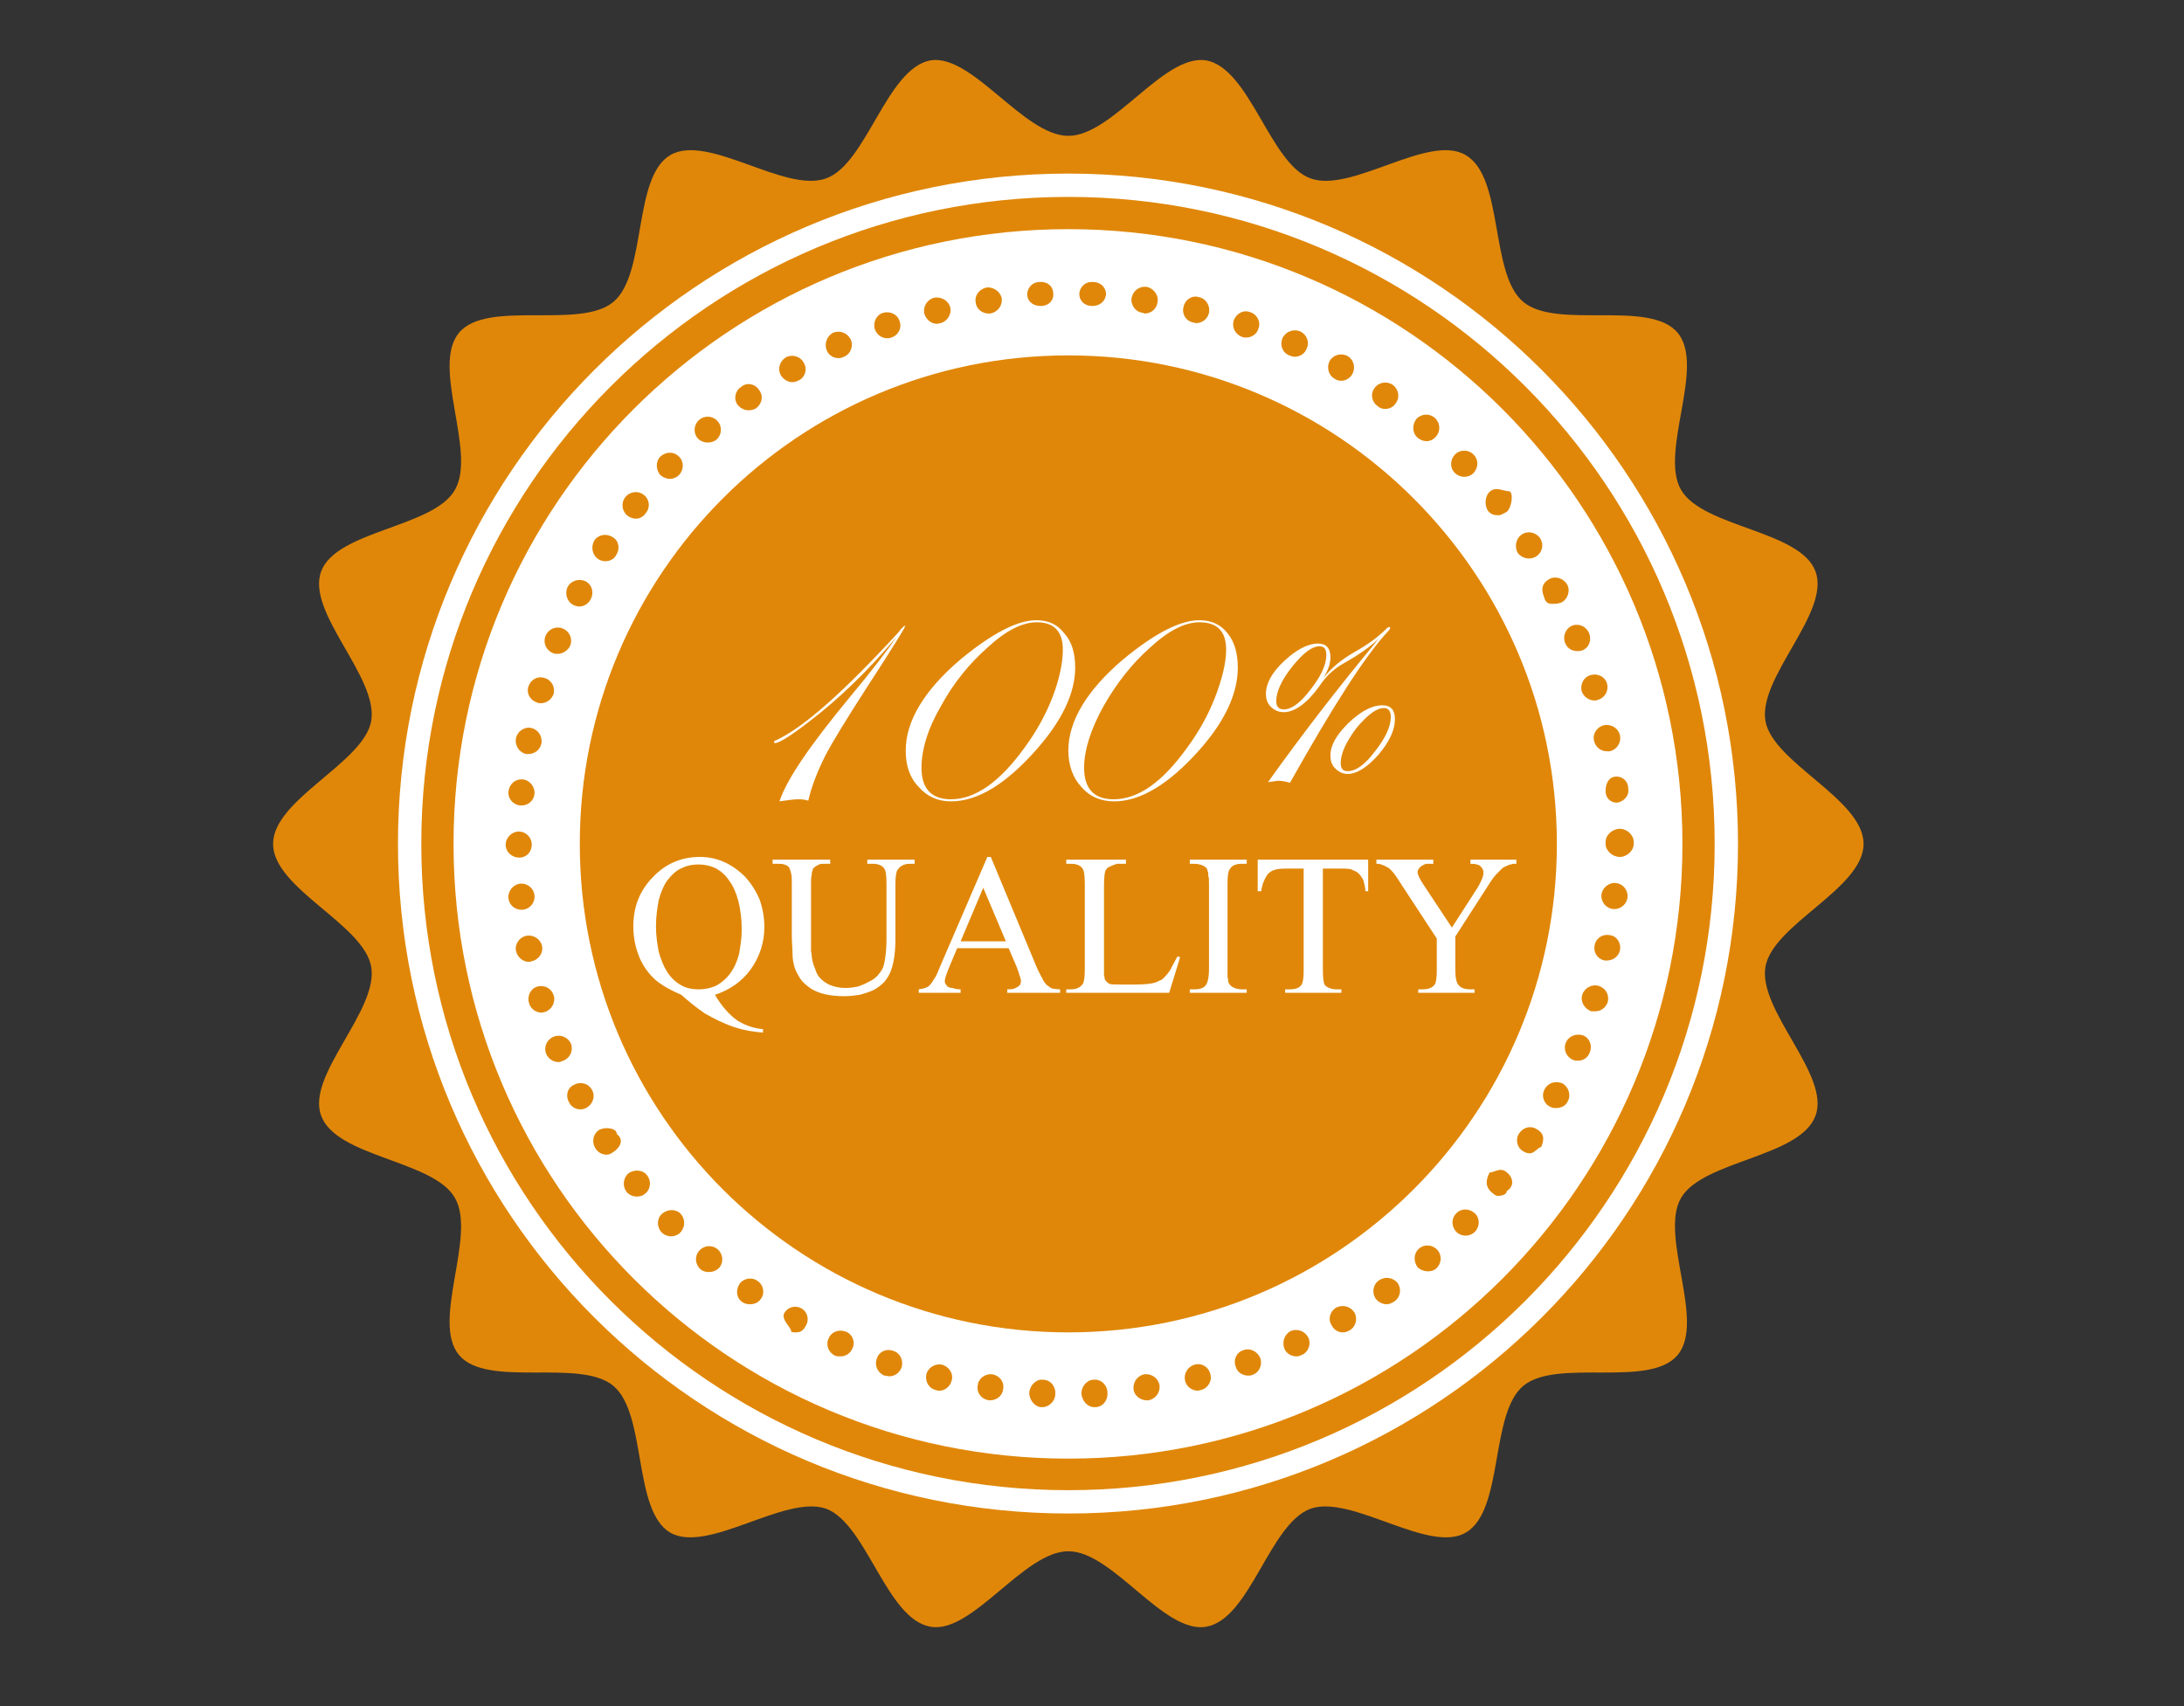<?xml version="1.0" encoding="UTF-8"?>
<!DOCTYPE svg PUBLIC "-//W3C//DTD SVG 1.1//EN" "http://www.w3.org/Graphics/SVG/1.1/DTD/svg11.dtd">
<svg version="1.2" width="31.83mm" height="24.87mm" viewBox="0 0 3183 2487" preserveAspectRatio="xMidYMid" fill-rule="evenodd" stroke-width="28.222" stroke-linejoin="round" xmlns="http://www.w3.org/2000/svg" xmlns:ooo="http://xml.openoffice.org/svg/export" xmlns:xlink="http://www.w3.org/1999/xlink" xmlns:presentation="http://sun.com/xmlns/staroffice/presentation" xmlns:smil="http://www.w3.org/2001/SMIL20/" xmlns:anim="urn:oasis:names:tc:opendocument:xmlns:animation:1.0" xml:space="preserve">
 <rect x="0" y="0" width="3183" height="2487" fill="#333333" stroke="none"/>
 <defs class="ClipPathGroup">
  <clipPath id="presentation_clip_path" clipPathUnits="userSpaceOnUse">
   <rect x="0" y="0" width="3183" height="2487"/>
  </clipPath>
  <clipPath id="presentation_clip_path_shrink" clipPathUnits="userSpaceOnUse">
   <rect x="3" y="2" width="3177" height="2483"/>
  </clipPath>
 </defs>
 <defs class="TextShapeIndex">
  <g ooo:slide="id1" ooo:id-list="id3"/>
 </defs>
 <defs class="EmbeddedBulletChars">
  <g id="bullet-char-template-57356" transform="scale(0,-0)">
   <path d="M 580,1141 L 1163,571 580,0 -4,571 580,1141 Z"/>
  </g>
  <g id="bullet-char-template-57354" transform="scale(0,-0)">
   <path d="M 8,1128 L 1137,1128 1137,0 8,0 8,1128 Z"/>
  </g>
  <g id="bullet-char-template-10146" transform="scale(0,-0)">
   <path d="M 174,0 L 602,739 174,1481 1456,739 174,0 Z M 1358,739 L 309,1346 659,739 1358,739 Z"/>
  </g>
  <g id="bullet-char-template-10132" transform="scale(0,-0)">
   <path d="M 2015,739 L 1276,0 717,0 1260,543 174,543 174,936 1260,936 717,1481 1274,1481 2015,739 Z"/>
  </g>
  <g id="bullet-char-template-10007" transform="scale(0,-0)">
   <path d="M 0,-2 C -7,14 -16,27 -25,37 L 356,567 C 262,823 215,952 215,954 215,979 228,992 255,992 264,992 276,990 289,987 310,991 331,999 354,1012 L 381,999 492,748 772,1049 836,1024 860,1049 C 881,1039 901,1025 922,1006 886,937 835,863 770,784 769,783 710,716 594,584 L 774,223 C 774,196 753,168 711,139 L 727,119 C 717,90 699,76 672,76 641,76 570,178 457,381 L 164,-76 C 142,-110 111,-127 72,-127 30,-127 9,-110 8,-76 1,-67 -2,-52 -2,-32 -2,-23 -1,-13 0,-2 Z"/>
  </g>
  <g id="bullet-char-template-10004" transform="scale(0,-0)">
   <path d="M 285,-33 C 182,-33 111,30 74,156 52,228 41,333 41,471 41,549 55,616 82,672 116,743 169,778 240,778 293,778 328,747 346,684 L 369,508 C 377,444 397,411 428,410 L 1163,1116 C 1174,1127 1196,1133 1229,1133 1271,1133 1292,1118 1292,1087 L 1292,965 C 1292,929 1282,901 1262,881 L 442,47 C 390,-6 338,-33 285,-33 Z"/>
  </g>
  <g id="bullet-char-template-9679" transform="scale(0,-0)">
   <path d="M 813,0 C 632,0 489,54 383,161 276,268 223,411 223,592 223,773 276,916 383,1023 489,1130 632,1184 813,1184 992,1184 1136,1130 1245,1023 1353,916 1407,772 1407,592 1407,412 1353,268 1245,161 1136,54 992,0 813,0 Z"/>
  </g>
  <g id="bullet-char-template-8226" transform="scale(0,-0)">
   <path d="M 346,457 C 273,457 209,483 155,535 101,586 74,649 74,723 74,796 101,859 155,911 209,963 273,989 346,989 419,989 480,963 531,910 582,859 608,796 608,723 608,648 583,586 532,535 482,483 420,457 346,457 Z"/>
  </g>
  <g id="bullet-char-template-8211" transform="scale(0,-0)">
   <path d="M -4,459 L 1135,459 1135,606 -4,606 -4,459 Z"/>
  </g>
  <g id="bullet-char-template-61548" transform="scale(0,-0)">
   <path d="M 173,740 C 173,903 231,1043 346,1159 462,1274 601,1332 765,1332 928,1332 1067,1274 1183,1159 1299,1043 1357,903 1357,740 1357,577 1299,437 1183,322 1067,206 928,148 765,148 601,148 462,206 346,322 231,437 173,577 173,740 Z"/>
  </g>
 </defs>
 <g>
  <g id="id2" class="Master_Slide">
   <g id="bg-id2" class="Background"/>
   <g id="bo-id2" class="BackgroundObjects"/>
  </g>
 </g>
 <g class="SlideGroup">
  <g>
   <g id="container-id1">
    <g id="id1" class="Slide" clip-path="url(#presentation_clip_path)">
     <g class="Page">
      <g class="Graphic">
       <g id="id3">
        <rect class="BoundingBox" stroke="none" fill="none" x="300" y="-27" width="2515" height="2515"/>
        <path fill="rgb(224,135,9)" stroke="none" d="M 2716,1230 C 2716,1295 2584,1347 2573,1409 2562,1473 2668,1567 2646,1626 2624,1687 2482,1691 2450,1746 2418,1801 2486,1926 2445,1975 2404,2024 2269,1979 2220,2020 2171,2061 2192,2202 2136,2234 2082,2265 1970,2178 1910,2199 1850,2221 1822,2360 1758,2371 1696,2382 1622,2261 1557,2261 1492,2261 1417,2382 1356,2371 1292,2360 1263,2221 1204,2199 1144,2178 1032,2265 977,2234 922,2202 943,2061 894,2020 845,1979 710,2024 669,1975 628,1926 695,1801 663,1746 632,1691 490,1687 468,1626 446,1567 552,1473 541,1409 530,1347 398,1295 398,1230 398,1165 530,1112 541,1051 552,987 446,893 468,833 490,773 632,769 663,714 695,659 628,534 669,485 710,436 845,481 894,440 943,399 922,258 977,226 1032,194 1144,282 1204,260 1263,239 1292,100 1356,88 1417,78 1492,198 1557,198 1622,198 1696,78 1758,88 1822,100 1851,239 1910,260 1970,282 2082,194 2136,226 2192,258 2171,399 2220,440 2269,481 2404,436 2445,485 2486,534 2418,659 2450,714 2482,769 2624,773 2646,833 2668,893 2562,987 2573,1051 2584,1112 2716,1165 2716,1230 L 2716,1230 Z"/>
        <path fill="rgb(255,255,255)" stroke="none" d="M 2533,1230 C 2533,1769 2096,2206 1557,2206 1017,2206 580,1769 580,1230 580,691 1017,253 1557,253 2096,253 2533,691 2533,1230 L 2533,1230 Z"/>
        <path fill="rgb(224,135,9)" stroke="none" d="M 2499,1230 C 2499,1750 2077,2172 1557,2172 1036,2172 614,1750 614,1230 614,709 1036,287 1557,287 2077,287 2499,709 2499,1230 L 2499,1230 Z"/>
        <path fill="rgb(255,255,255)" stroke="none" d="M 2452,1230 C 2452,1725 2051,2126 1557,2126 1062,2126 661,1725 661,1230 661,735 1062,334 1557,334 2051,334 2452,735 2452,1230 L 2452,1230 Z"/>
        <path fill="rgb(224,135,9)" stroke="none" d="M 1518,2051 L 1518,2051 1518,2051 C 1508,2051 1500,2040 1500,2030 L 1500,2030 C 1501,2019 1510,2010 1520,2011 L 1520,2011 C 1531,2011 1539,2021 1538,2032 L 1538,2032 C 1538,2042 1529,2051 1519,2051 L 1519,2051 C 1519,2051 1519,2051 1518,2051 L 1518,2051 Z M 1576,2031 C 1576,2021 1584,2011 1594,2011 L 1594,2011 C 1605,2010 1614,2019 1614,2030 L 1614,2030 C 1615,2041 1607,2051 1596,2051 L 1596,2051 C 1596,2051 1596,2051 1595,2051 L 1595,2051 C 1585,2051 1577,2042 1576,2031 L 1576,2031 Z M 1441,2041 C 1430,2039 1423,2030 1425,2019 L 1425,2019 C 1426,2009 1436,2002 1446,2003 L 1446,2003 C 1457,2005 1464,2014 1462,2025 L 1462,2025 C 1461,2034 1453,2041 1443,2041 L 1443,2041 C 1442,2041 1442,2041 1441,2041 L 1441,2041 Z M 1652,2025 C 1651,2014 1658,2005 1668,2003 L 1668,2003 C 1679,2002 1688,2009 1690,2019 L 1690,2019 C 1691,2030 1684,2039 1674,2041 L 1674,2041 C 1673,2041 1672,2041 1671,2041 L 1671,2041 C 1662,2041 1653,2034 1652,2025 L 1652,2025 Z M 1364,2026 L 1364,2026 1364,2026 C 1354,2024 1348,2014 1350,2003 L 1350,2003 C 1353,1993 1363,1987 1373,1989 L 1373,1989 C 1383,1992 1390,2002 1387,2012 L 1387,2012 C 1385,2021 1377,2027 1369,2027 L 1369,2027 C 1367,2027 1366,2027 1364,2026 L 1364,2026 Z M 1727,2012 C 1725,2002 1731,1992 1741,1989 L 1741,1989 C 1752,1986 1762,1993 1764,2003 L 1764,2003 C 1767,2013 1760,2024 1750,2026 L 1750,2026 C 1749,2026 1747,2027 1746,2027 L 1746,2027 C 1737,2027 1729,2021 1727,2012 L 1727,2012 Z M 1289,2005 C 1279,2001 1274,1990 1278,1980 L 1278,1980 C 1281,1970 1292,1965 1302,1969 L 1302,1969 C 1312,1972 1317,1983 1314,1993 L 1314,1993 C 1311,2001 1304,2006 1296,2006 L 1296,2006 C 1294,2006 1292,2005 1289,2005 L 1289,2005 Z M 1801,1992 C 1797,1982 1802,1971 1812,1968 L 1812,1968 C 1822,1964 1833,1970 1837,1980 L 1837,1980 C 1840,1990 1835,2001 1825,2004 L 1825,2004 1825,2004 1825,2004 C 1823,2005 1821,2005 1819,2005 L 1819,2005 C 1811,2005 1803,2000 1801,1992 L 1801,1992 Z M 1217,1976 C 1207,1971 1203,1960 1208,1950 L 1208,1950 C 1212,1941 1223,1937 1233,1941 L 1233,1941 C 1243,1945 1247,1957 1242,1966 L 1242,1966 C 1239,1973 1232,1977 1225,1977 L 1225,1977 C 1222,1977 1220,1977 1217,1976 L 1217,1976 Z M 1872,1966 C 1868,1956 1872,1945 1881,1940 L 1881,1940 C 1891,1936 1902,1940 1907,1950 L 1907,1950 C 1911,1959 1907,1971 1897,1975 L 1897,1975 C 1895,1976 1892,1977 1890,1977 L 1890,1977 C 1882,1977 1875,1973 1872,1966 L 1872,1966 Z M 1153,1940 C 1153,1940 1153,1940 1153,1940 L 1153,1940 C 1153,1935 1138,1923 1143,1914 L 1143,1914 C 1148,1905 1159,1902 1168,1907 L 1168,1907 C 1177,1912 1180,1924 1174,1933 L 1174,1933 C 1171,1939 1167,1942 1160,1942 L 1160,1942 C 1157,1942 1153,1942 1153,1940 L 1153,1940 Z M 1941,1932 C 1935,1923 1938,1912 1947,1906 L 1947,1906 C 1957,1901 1968,1904 1974,1913 L 1974,1913 C 1979,1922 1976,1934 1967,1939 L 1967,1939 C 1964,1941 1960,1942 1957,1942 L 1957,1942 C 1950,1942 1944,1938 1941,1932 L 1941,1932 Z M 1082,1898 L 1082,1898 1082,1898 C 1073,1892 1072,1880 1078,1871 L 1078,1871 C 1084,1863 1096,1861 1104,1867 L 1104,1867 C 1113,1873 1115,1885 1109,1893 L 1109,1893 C 1105,1899 1099,1901 1093,1901 L 1093,1901 C 1089,1901 1085,1900 1082,1898 L 1082,1898 Z M 2005,1893 C 1999,1884 2001,1872 2010,1866 L 2010,1866 C 2019,1860 2030,1862 2037,1870 L 2037,1870 C 2043,1879 2041,1891 2032,1897 L 2032,1897 C 2029,1899 2025,1901 2021,1901 L 2021,1901 C 2015,1901 2009,1898 2005,1893 L 2005,1893 Z M 1021,1850 C 1013,1843 1012,1831 1019,1823 L 1019,1823 C 1026,1815 1038,1814 1046,1821 L 1046,1821 C 1054,1828 1055,1840 1048,1848 L 1048,1848 C 1044,1852 1039,1854 1033,1854 L 1033,1854 C 1029,1854 1024,1853 1021,1850 L 1021,1850 Z M 2066,1847 C 2060,1839 2060,1827 2068,1820 L 2068,1820 C 2076,1813 2088,1814 2095,1822 L 2095,1822 C 2102,1830 2101,1842 2093,1849 L 2093,1849 C 2090,1852 2085,1853 2081,1853 L 2081,1853 C 2076,1853 2070,1851 2066,1847 L 2066,1847 Z M 964,1796 C 957,1788 957,1776 965,1769 L 965,1769 C 973,1762 985,1762 992,1769 L 992,1769 C 999,1777 999,1789 991,1797 L 991,1797 C 988,1800 983,1802 978,1802 L 978,1802 C 973,1802 968,1800 964,1796 L 964,1796 Z M 2123,1796 C 2115,1788 2115,1776 2122,1769 L 2122,1769 C 2129,1761 2141,1761 2149,1768 L 2149,1768 C 2157,1775 2157,1787 2150,1795 L 2150,1795 2150,1795 2150,1795 C 2146,1799 2141,1801 2136,1801 L 2136,1801 C 2131,1801 2126,1799 2123,1796 L 2123,1796 Z M 913,1737 C 907,1729 908,1717 916,1710 L 916,1710 C 925,1704 937,1705 943,1713 L 943,1713 C 950,1722 948,1734 940,1740 L 940,1740 C 937,1743 932,1744 928,1744 L 928,1744 C 923,1744 917,1742 913,1737 L 913,1737 Z M 2174,1738 C 2166,1731 2164,1722 2171,1709 L 2171,1709 C 2177,1709 2187,1701 2195,1708 L 2195,1708 C 2204,1714 2209,1728 2196,1736 L 2196,1736 C 2196,1736 2196,1736 2196,1736 L 2196,1736 C 2196,1741 2189,1743 2183,1743 L 2183,1743 C 2179,1743 2177,1740 2174,1738 L 2174,1738 Z M 868,1674 L 868,1674 868,1674 C 862,1665 864,1653 873,1647 L 873,1647 C 882,1642 899,1644 899,1653 L 899,1653 C 911,1662 902,1674 894,1679 L 894,1679 C 890,1682 887,1683 884,1683 L 884,1683 C 877,1683 871,1679 868,1674 L 868,1674 Z M 2220,1678 C 2211,1673 2208,1661 2214,1652 L 2214,1652 C 2220,1643 2231,1640 2240,1646 L 2240,1646 C 2249,1651 2252,1659 2246,1672 L 2246,1672 C 2246,1672 2246,1672 2246,1672 L 2246,1672 C 2242,1672 2236,1681 2230,1681 L 2230,1681 C 2226,1681 2223,1680 2220,1678 L 2220,1678 Z M 829,1606 C 824,1597 827,1585 837,1581 L 837,1581 C 846,1576 858,1579 863,1589 L 863,1589 C 868,1598 864,1610 854,1615 L 854,1615 C 852,1616 849,1617 846,1617 L 846,1617 C 839,1617 832,1613 829,1606 L 829,1606 Z M 2259,1613 C 2250,1609 2246,1597 2251,1588 L 2251,1588 C 2256,1578 2267,1575 2277,1579 L 2277,1579 C 2286,1584 2290,1596 2285,1605 L 2285,1605 2285,1605 2285,1605 C 2282,1612 2275,1615 2268,1615 L 2268,1615 C 2265,1615 2262,1615 2259,1613 L 2259,1613 Z M 796,1536 C 792,1526 797,1515 807,1511 L 807,1511 C 817,1507 828,1512 832,1521 L 832,1521 C 836,1531 831,1542 821,1546 L 821,1546 C 819,1547 816,1548 814,1548 L 814,1548 C 806,1548 799,1543 796,1536 L 796,1536 Z M 2293,1545 C 2283,1541 2278,1530 2282,1520 L 2282,1520 C 2286,1510 2297,1506 2307,1509 L 2307,1509 C 2317,1513 2321,1524 2317,1534 L 2317,1534 C 2314,1542 2307,1546 2300,1546 L 2300,1546 C 2297,1546 2295,1546 2293,1545 L 2293,1545 Z M 771,1462 L 771,1462 771,1462 C 768,1452 773,1441 783,1438 L 783,1438 C 794,1435 804,1441 807,1451 L 807,1451 C 810,1461 804,1472 794,1475 L 794,1475 C 793,1475 791,1476 789,1476 L 789,1476 C 781,1476 773,1470 771,1462 L 771,1462 Z M 2319,1474 C 2309,1470 2303,1460 2306,1450 L 2306,1450 C 2309,1440 2320,1434 2330,1437 L 2330,1437 C 2340,1440 2346,1450 2343,1461 L 2343,1461 C 2340,1469 2333,1474 2325,1474 L 2325,1474 C 2323,1474 2321,1474 2319,1474 L 2319,1474 Z M 752,1386 C 750,1376 757,1366 767,1364 L 767,1364 C 778,1362 788,1369 790,1379 L 790,1379 C 792,1389 785,1399 775,1401 L 775,1401 C 773,1402 772,1402 771,1402 L 771,1402 C 762,1402 754,1395 752,1386 L 752,1386 Z M 2339,1400 C 2328,1398 2322,1388 2324,1378 L 2324,1378 C 2326,1367 2336,1361 2346,1363 L 2346,1363 C 2356,1364 2363,1374 2361,1385 L 2361,1385 C 2359,1394 2351,1400 2342,1400 L 2342,1400 C 2341,1400 2340,1400 2339,1400 L 2339,1400 Z M 741,1309 C 740,1299 748,1289 758,1288 L 758,1288 C 769,1287 778,1295 779,1305 L 779,1305 C 780,1316 772,1325 762,1326 L 762,1326 C 761,1326 761,1326 760,1326 L 760,1326 C 750,1326 742,1319 741,1309 L 741,1309 Z M 2351,1325 C 2341,1324 2333,1315 2334,1304 L 2334,1304 C 2335,1294 2345,1286 2355,1287 L 2355,1287 C 2365,1288 2373,1297 2372,1308 L 2372,1308 C 2371,1317 2363,1325 2353,1325 L 2353,1325 C 2353,1325 2352,1325 2351,1325 L 2351,1325 Z M 737,1231 C 737,1221 746,1212 756,1212 L 756,1212 C 767,1212 775,1221 775,1231 L 775,1231 C 775,1242 767,1250 757,1250 L 757,1250 C 746,1250 737,1242 737,1231 L 737,1231 Z M 2340,1230 L 2340,1230 C 2340,1229 2340,1229 2340,1229 L 2340,1229 C 2340,1228 2340,1228 2340,1227 L 2340,1227 C 2340,1217 2350,1208 2361,1208 L 2361,1208 C 2371,1208 2381,1217 2381,1227 L 2381,1227 C 2381,1227 2381,1228 2381,1228 L 2381,1228 C 2381,1229 2381,1229 2381,1230 L 2381,1230 C 2381,1240 2371,1249 2361,1249 L 2361,1249 C 2350,1249 2340,1240 2340,1230 L 2340,1230 Z M 758,1174 C 748,1173 740,1164 741,1154 L 741,1154 741,1154 741,1154 C 742,1143 751,1135 762,1136 L 762,1136 C 772,1137 780,1147 779,1157 L 779,1157 C 778,1167 770,1174 760,1174 L 760,1174 C 759,1174 759,1174 758,1174 L 758,1174 Z M 2340,1153 L 2340,1153 C 2340,1143 2344,1133 2354,1132 L 2354,1132 C 2365,1131 2373,1139 2373,1149 L 2373,1149 C 2375,1160 2366,1169 2356,1170 L 2356,1170 C 2355,1170 2357,1170 2357,1170 L 2357,1170 C 2347,1170 2340,1163 2340,1153 L 2340,1153 Z M 767,1099 C 757,1097 750,1087 752,1076 L 752,1076 C 754,1066 764,1059 774,1061 L 774,1061 C 784,1063 791,1073 789,1084 L 789,1084 C 787,1093 779,1099 770,1099 L 770,1099 C 769,1099 768,1099 767,1099 L 767,1099 Z M 2323,1079 C 2321,1069 2328,1059 2338,1057 L 2338,1057 C 2349,1055 2359,1062 2361,1072 L 2361,1072 C 2363,1083 2356,1093 2346,1095 L 2346,1095 C 2344,1095 2343,1095 2342,1095 L 2342,1095 C 2333,1095 2325,1089 2323,1079 L 2323,1079 Z M 783,1024 C 773,1021 767,1011 770,1001 L 770,1001 C 773,991 783,985 793,988 L 793,988 C 804,991 809,1001 807,1011 L 807,1011 C 804,1020 796,1025 788,1025 L 788,1025 C 786,1025 785,1025 783,1024 L 783,1024 Z M 2305,1007 C 2303,997 2308,987 2318,984 L 2318,984 C 2328,981 2339,986 2342,996 L 2342,996 2342,996 2342,996 C 2345,1007 2339,1017 2329,1020 L 2329,1020 C 2327,1021 2325,1021 2324,1021 L 2324,1021 C 2316,1021 2308,1016 2305,1007 L 2305,1007 Z M 806,952 C 796,948 791,937 795,927 L 795,927 795,927 795,927 C 799,917 810,912 820,916 L 820,916 C 830,920 835,931 831,941 L 831,941 C 828,948 820,953 813,953 L 813,953 C 811,953 808,953 806,952 L 806,952 Z M 2281,937 L 2281,937 C 2277,927 2282,916 2291,912 L 2291,912 C 2301,908 2312,913 2316,923 L 2316,923 2316,923 2316,923 C 2320,933 2316,944 2306,948 L 2306,948 C 2303,949 2301,949 2299,949 L 2299,949 C 2291,949 2284,945 2281,937 L 2281,937 Z M 836,882 C 826,877 823,865 827,856 L 827,856 C 832,846 844,843 853,847 L 853,847 C 863,852 866,864 861,873 L 861,873 C 858,880 851,884 844,884 L 844,884 C 841,884 839,883 836,882 L 836,882 Z M 2250,869 L 2250,869 C 2245,857 2249,849 2258,844 L 2258,844 C 2267,839 2279,843 2284,852 L 2284,852 C 2289,861 2285,873 2276,878 L 2276,878 C 2273,879 2270,880 2267,880 L 2267,880 C 2260,880 2253,882 2250,869 L 2250,869 Z M 872,815 C 863,809 861,797 866,788 L 866,788 C 872,779 884,777 893,783 L 893,783 C 902,788 904,800 898,809 L 898,809 C 895,815 889,818 882,818 L 882,818 C 879,818 875,817 872,815 L 872,815 Z M 2212,806 C 2207,797 2209,785 2218,779 L 2218,779 C 2227,773 2239,776 2245,785 L 2245,785 C 2250,794 2248,805 2239,811 L 2239,811 C 2236,813 2232,814 2228,814 L 2228,814 C 2222,814 2216,811 2212,806 L 2212,806 Z M 915,752 C 906,745 905,733 911,725 L 911,725 C 918,716 930,715 938,721 L 938,721 C 947,728 948,740 941,748 L 941,748 C 938,753 932,756 927,756 L 927,756 C 922,756 918,754 915,752 L 915,752 Z M 2169,745 C 2163,737 2164,722 2172,716 L 2172,716 C 2180,709 2192,716 2199,716 L 2199,716 C 2199,716 2199,716 2199,716 L 2199,716 C 2206,716 2204,739 2196,746 L 2196,746 C 2192,748 2188,751 2184,751 L 2184,751 C 2178,751 2173,750 2169,745 L 2169,745 Z M 963,693 C 956,686 955,673 962,666 L 962,666 C 970,658 982,658 989,665 L 989,665 C 997,672 997,684 990,692 L 990,692 C 986,696 981,698 976,698 L 976,698 C 972,698 967,696 963,693 L 963,693 Z M 2120,689 C 2113,682 2113,670 2121,662 L 2121,662 C 2128,655 2141,655 2148,663 L 2148,663 C 2155,670 2155,682 2147,690 L 2147,690 C 2144,693 2139,695 2134,695 L 2134,695 C 2129,695 2124,693 2120,689 L 2120,689 Z M 1017,639 C 1010,631 1011,619 1019,612 L 1019,612 C 1027,605 1039,606 1046,614 L 1046,614 C 1053,622 1052,634 1044,641 L 1044,641 C 1040,644 1036,645 1031,645 L 1031,645 C 1026,645 1021,643 1017,639 L 1017,639 Z M 2066,638 C 2058,631 2058,619 2064,611 L 2064,611 C 2071,603 2083,602 2091,609 L 2091,609 C 2099,616 2100,628 2093,636 L 2093,636 C 2089,641 2084,643 2079,643 L 2079,643 C 2074,643 2070,641 2066,638 L 2066,638 Z M 1075,590 C 1069,582 1071,570 1080,564 L 1080,564 C 1088,557 1100,559 1106,568 L 1106,568 C 1113,577 1111,588 1102,595 L 1102,595 C 1099,597 1095,598 1091,598 L 1091,598 C 1085,598 1079,595 1075,590 L 1075,590 Z M 2008,592 C 1999,586 1997,574 2003,566 L 2003,566 C 2009,557 2021,555 2030,561 L 2030,561 C 2038,567 2041,579 2034,588 L 2034,588 C 2031,593 2025,596 2019,596 L 2019,596 C 2015,596 2011,595 2008,592 L 2008,592 Z M 1138,547 C 1133,538 1136,527 1145,521 L 1145,521 C 1154,516 1166,519 1171,528 L 1171,528 C 1177,537 1174,549 1165,554 L 1165,554 C 1161,556 1158,557 1155,557 L 1155,557 C 1148,557 1142,553 1138,547 L 1138,547 Z M 1945,552 C 1936,547 1933,535 1938,526 L 1938,526 C 1943,517 1955,514 1964,519 L 1964,519 C 1973,524 1976,536 1971,545 L 1971,545 C 1968,551 1961,555 1955,555 L 1955,555 C 1951,555 1948,554 1945,552 L 1945,552 Z M 1205,511 C 1201,501 1205,490 1214,485 L 1214,485 C 1224,481 1235,485 1240,495 L 1240,495 C 1244,504 1240,516 1230,520 L 1230,520 C 1228,521 1225,522 1222,522 L 1222,522 C 1215,522 1208,518 1205,511 L 1205,511 Z M 1879,518 C 1869,514 1865,503 1869,493 L 1869,493 C 1874,483 1885,479 1895,483 L 1895,483 C 1905,488 1909,499 1904,509 L 1904,509 C 1901,516 1894,520 1887,520 L 1887,520 C 1884,520 1882,519 1879,518 L 1879,518 Z M 1275,480 C 1272,470 1277,459 1287,456 L 1287,456 C 1297,453 1308,458 1311,468 L 1311,468 C 1315,478 1309,489 1299,492 L 1299,492 C 1297,493 1295,493 1293,493 L 1293,493 C 1285,493 1278,488 1275,480 L 1275,480 Z M 1810,491 C 1800,487 1795,477 1798,467 L 1798,467 C 1802,457 1812,451 1822,455 L 1822,455 1822,455 1822,455 C 1832,458 1838,469 1834,479 L 1834,479 C 1832,487 1824,492 1816,492 L 1816,492 C 1814,492 1812,492 1810,491 L 1810,491 Z M 1347,457 C 1345,447 1351,437 1361,434 L 1361,434 C 1372,432 1382,438 1385,448 L 1385,448 C 1387,458 1381,468 1371,471 L 1371,471 C 1369,471 1367,472 1366,472 L 1366,472 C 1357,472 1350,466 1347,457 L 1347,457 Z M 1739,470 L 1739,470 C 1728,468 1722,457 1725,447 L 1725,447 C 1727,437 1737,430 1747,433 L 1747,433 C 1758,435 1764,446 1762,456 L 1762,456 C 1760,465 1752,471 1743,471 L 1743,471 C 1742,471 1740,470 1739,470 L 1739,470 Z M 1422,441 C 1420,430 1428,421 1438,419 L 1438,419 C 1448,418 1458,425 1460,435 L 1460,435 C 1461,446 1454,455 1443,457 L 1443,457 C 1442,457 1442,457 1441,457 L 1441,457 C 1431,457 1423,450 1422,441 L 1422,441 Z M 1666,456 L 1666,456 C 1655,455 1648,445 1649,435 L 1649,435 C 1651,424 1660,417 1671,418 L 1671,418 C 1681,420 1689,430 1687,440 L 1687,440 C 1686,450 1678,457 1668,457 L 1668,457 C 1667,457 1667,456 1666,456 L 1666,456 Z M 1497,430 C 1497,419 1505,411 1515,411 L 1515,411 C 1526,410 1535,417 1535,428 L 1535,428 C 1536,438 1528,446 1517,446 L 1517,446 C 1517,446 1517,446 1517,446 L 1517,446 C 1506,446 1498,440 1497,430 L 1497,430 Z M 1592,446 C 1581,446 1573,439 1573,428 L 1573,428 C 1574,417 1583,410 1593,411 L 1593,411 C 1604,411 1612,419 1612,429 L 1612,429 C 1611,439 1603,446 1592,446 L 1592,446 C 1592,446 1592,446 1592,446 L 1592,446 Z"/>
        <path fill="rgb(224,135,9)" stroke="none" d="M 2269,1230 C 2269,1623 1950,1942 1557,1942 1163,1942 845,1623 845,1230 845,837 1163,518 1557,518 1950,518 2269,837 2269,1230 L 2269,1230 Z"/>
        <path fill="rgb(255,255,255)" stroke="none" d="M 1319,913 C 1319,915 1301,944 1264,1001 1235,1046 1214,1080 1203,1101 1192,1123 1183,1145 1178,1167 1172,1165 1167,1165 1163,1165 1158,1165 1149,1166 1136,1168 1147,1135 1181,1086 1237,1018 1272,976 1294,947 1306,929 1264,979 1221,1020 1179,1052 1152,1073 1135,1083 1130,1083 1129,1083 1128,1083 1128,1082 1128,1081 1129,1079 1131,1079 1172,1060 1231,1007 1310,921 L 1313,917 C 1316,914 1318,912 1318,912 1319,912 1319,913 1319,913 L 1319,913 Z"/>
        <path fill="rgb(255,255,255)" stroke="none" d="M 1567,973 C 1567,1010 1548,1050 1511,1092 1466,1143 1425,1168 1386,1168 1367,1168 1351,1161 1339,1147 1326,1134 1320,1116 1320,1094 1320,1051 1347,1006 1400,961 1446,923 1483,904 1510,904 1528,904 1541,910 1551,923 1562,935 1567,952 1567,973 L 1567,973 Z M 1549,947 C 1549,920 1536,907 1511,907 1490,907 1466,919 1439,944 1413,967 1390,995 1372,1028 1352,1062 1343,1093 1343,1119 1343,1149 1357,1165 1386,1165 1421,1165 1457,1140 1493,1090 1510,1067 1524,1042 1534,1016 1544,990 1549,966 1549,947 L 1549,947 Z"/>
        <path fill="rgb(255,255,255)" stroke="none" d="M 1804,973 C 1804,1010 1786,1050 1749,1092 1704,1143 1662,1168 1624,1168 1604,1168 1588,1161 1576,1147 1564,1134 1557,1116 1557,1094 1557,1051 1584,1006 1637,961 1683,923 1720,904 1748,904 1765,904 1779,910 1789,923 1799,935 1804,952 1804,973 L 1804,973 Z M 1787,947 C 1787,920 1774,907 1748,907 1727,907 1703,919 1676,944 1650,967 1628,995 1609,1028 1590,1062 1580,1093 1580,1119 1580,1149 1594,1165 1623,1165 1659,1165 1694,1140 1730,1090 1747,1067 1761,1042 1771,1016 1781,990 1787,966 1787,947 L 1787,947 Z"/>
        <path fill="rgb(255,255,255)" stroke="none" d="M 2026,915 C 2026,916 2025,918 2024,919 1990,955 1943,1029 1880,1141 1874,1139 1868,1138 1862,1138 1861,1138 1857,1139 1848,1140 1898,1070 1949,1004 2002,940 L 2009,931 C 1998,942 1981,954 1958,967 1944,975 1932,986 1923,1000 1905,1025 1887,1038 1871,1038 1863,1038 1857,1035 1852,1030 1847,1025 1845,1019 1845,1011 1845,996 1854,980 1871,964 1889,947 1906,938 1921,938 1933,938 1939,945 1939,958 1939,967 1936,976 1929,988 1940,974 1954,962 1973,951 1993,940 2009,928 2021,916 2023,914 2024,914 2025,914 2025,914 2026,914 2026,915 L 2026,915 Z M 1933,955 C 1933,946 1930,942 1923,942 1912,942 1899,952 1883,972 1868,991 1860,1008 1860,1022 1860,1030 1864,1034 1871,1034 1882,1034 1895,1025 1910,1005 1925,986 1933,969 1933,955 L 1933,955 Z M 2033,1048 C 2033,1064 2025,1081 2009,1100 1993,1118 1978,1128 1964,1128 1957,1128 1951,1125 1946,1120 1941,1115 1939,1109 1939,1101 1939,1086 1948,1071 1965,1054 1983,1037 1999,1028 2015,1028 2027,1028 2033,1035 2033,1048 L 2033,1048 Z M 2027,1045 C 2027,1036 2023,1032 2017,1032 2006,1032 1993,1042 1977,1061 1962,1081 1954,1098 1954,1112 1954,1120 1957,1124 1964,1124 1976,1124 1989,1115 2004,1095 2019,1076 2027,1059 2027,1045 L 2027,1045 Z"/>
        <path fill="rgb(255,255,255)" stroke="none" d="M 1042,1450 C 1052,1467 1063,1479 1074,1487 1085,1494 1098,1499 1112,1500 L 1112,1505 C 1099,1504 1085,1502 1070,1497 1055,1492 1041,1485 1027,1477 1014,1468 1003,1459 993,1450 979,1444 968,1438 960,1432 948,1423 939,1411 933,1398 927,1384 923,1369 923,1350 923,1321 933,1297 952,1278 970,1259 993,1249 1020,1249 1045,1249 1067,1259 1086,1278 1095,1288 1102,1299 1107,1311 1111,1322 1114,1336 1114,1351 1114,1374 1107,1395 1094,1413 1081,1431 1063,1443 1042,1450 L 1042,1450 Z M 1018,1260 C 1008,1260 1000,1262 992,1266 984,1270 978,1276 972,1284 967,1291 963,1301 960,1312 958,1323 956,1336 956,1350 956,1364 958,1376 960,1387 963,1398 967,1408 972,1416 977,1424 984,1431 991,1435 999,1440 1008,1442 1018,1442 1028,1442 1037,1440 1045,1436 1052,1432 1059,1426 1064,1419 1070,1411 1074,1402 1077,1391 1079,1380 1081,1368 1081,1354 1081,1339 1079,1325 1076,1313 1073,1302 1069,1292 1063,1284 1058,1276 1051,1270 1044,1266 1036,1262 1027,1260 1018,1260 L 1018,1260 Z"/>
        <path fill="rgb(255,255,255)" stroke="none" d="M 1264,1253 L 1333,1253 1333,1259 1326,1259 C 1318,1259 1312,1262 1308,1268 1306,1271 1305,1278 1305,1289 L 1305,1368 C 1305,1387 1303,1402 1299,1413 1297,1420 1293,1426 1289,1431 1284,1436 1279,1440 1273,1443 1267,1446 1260,1448 1253,1450 1246,1451 1238,1452 1231,1452 1209,1452 1193,1448 1182,1441 1175,1436 1170,1432 1166,1426 1163,1421 1160,1416 1158,1410 1156,1403 1155,1397 1155,1389 1155,1382 1154,1373 1154,1364 L 1154,1288 C 1154,1282 1154,1277 1153,1273 1152,1269 1151,1266 1150,1264 1148,1262 1146,1261 1143,1260 1140,1259 1137,1259 1134,1259 L 1126,1259 1126,1253 1210,1253 1210,1259 1203,1259 C 1198,1259 1194,1259 1192,1261 1189,1262 1187,1264 1185,1266 1184,1269 1183,1272 1183,1275 1182,1279 1182,1283 1182,1288 L 1182,1372 C 1182,1377 1182,1382 1182,1386 1183,1391 1183,1396 1184,1400 1185,1404 1186,1408 1188,1412 1189,1416 1191,1420 1193,1423 1197,1428 1202,1432 1208,1435 1215,1438 1223,1440 1232,1440 1239,1440 1245,1439 1250,1438 1256,1436 1261,1434 1266,1431 1271,1429 1275,1426 1279,1422 1282,1418 1285,1415 1287,1410 1290,1401 1292,1387 1292,1366 L 1292,1288 C 1292,1276 1291,1268 1288,1265 1285,1261 1279,1259 1272,1259 L 1264,1259 1264,1253 1264,1253 Z"/>
        <path fill="rgb(255,255,255)" stroke="none" d="M 1470,1382 L 1395,1382 1382,1413 C 1379,1421 1377,1426 1377,1430 1377,1431 1377,1433 1378,1434 1379,1435 1380,1437 1381,1438 1383,1439 1385,1440 1388,1440 1391,1441 1395,1442 1400,1442 L 1400,1447 1339,1447 1339,1442 C 1347,1441 1352,1439 1354,1437 1357,1434 1359,1431 1362,1426 1365,1422 1367,1416 1370,1409 L 1439,1249 1444,1249 1511,1410 C 1514,1417 1517,1422 1519,1426 1521,1431 1524,1434 1526,1436 1529,1438 1531,1440 1534,1441 1537,1441 1540,1442 1545,1442 L 1545,1447 1468,1447 1468,1442 C 1472,1442 1475,1442 1478,1441 1480,1440 1482,1439 1484,1438 1485,1437 1486,1436 1487,1435 1487,1433 1488,1432 1488,1430 1488,1428 1487,1425 1486,1422 1485,1419 1484,1415 1482,1410 L 1470,1382 1470,1382 Z M 1466,1372 L 1433,1294 1400,1372 1466,1372 1466,1372 Z"/>
        <path fill="rgb(255,255,255)" stroke="none" d="M 1716,1394 L 1720,1395 1704,1447 1554,1447 1554,1442 1561,1442 C 1569,1442 1575,1439 1578,1434 1580,1431 1581,1424 1581,1413 L 1581,1288 C 1581,1276 1580,1268 1577,1265 1574,1261 1568,1259 1561,1259 L 1554,1259 1554,1253 1641,1253 1641,1259 C 1636,1259 1632,1259 1628,1259 1625,1260 1622,1261 1620,1262 1617,1263 1616,1264 1614,1265 1613,1266 1612,1268 1611,1269 1610,1272 1609,1279 1609,1291 L 1609,1413 C 1609,1416 1609,1419 1609,1422 1610,1424 1610,1426 1610,1427 1611,1429 1612,1430 1613,1431 1614,1432 1615,1433 1617,1434 1619,1435 1626,1435 1639,1435 L 1653,1435 C 1668,1435 1678,1434 1684,1432 1687,1431 1690,1429 1693,1428 1696,1426 1698,1423 1701,1420 1703,1417 1706,1414 1708,1409 1710,1405 1713,1400 1716,1394 L 1716,1394 Z"/>
        <path fill="rgb(255,255,255)" stroke="none" d="M 1817,1442 L 1817,1447 1734,1447 1734,1442 1741,1442 C 1749,1442 1755,1440 1758,1435 1760,1432 1762,1425 1762,1413 L 1762,1288 C 1762,1283 1762,1279 1761,1277 1761,1274 1761,1271 1760,1270 1760,1268 1759,1266 1758,1265 1757,1264 1756,1263 1754,1262 1750,1260 1745,1259 1741,1259 L 1734,1259 1734,1253 1817,1253 1817,1259 1810,1259 C 1802,1259 1796,1261 1793,1266 1790,1269 1789,1276 1789,1288 L 1789,1413 C 1789,1418 1789,1421 1789,1424 1790,1427 1790,1429 1790,1431 1791,1433 1792,1435 1793,1436 1794,1437 1795,1438 1797,1439 1801,1441 1805,1442 1810,1442 L 1817,1442 1817,1442 Z"/>
        <path fill="rgb(255,255,255)" stroke="none" d="M 1994,1299 L 1990,1299 C 1990,1293 1988,1288 1987,1283 1985,1279 1983,1276 1980,1273 1977,1270 1973,1269 1969,1267 1965,1266 1960,1266 1955,1266 L 1928,1266 1928,1414 C 1928,1426 1929,1433 1931,1436 1935,1440 1941,1442 1948,1442 L 1955,1442 1955,1447 1873,1447 1873,1442 1880,1442 C 1888,1442 1894,1440 1897,1435 1899,1432 1900,1425 1900,1414 L 1900,1266 1877,1266 C 1871,1266 1866,1266 1861,1267 1857,1268 1853,1269 1850,1272 1847,1274 1845,1278 1843,1282 1841,1286 1839,1292 1838,1299 L 1833,1299 1833,1253 1994,1253 1994,1299 1994,1299 Z"/>
        <path fill="rgb(255,255,255)" stroke="none" d="M 2210,1253 L 2210,1259 2207,1259 C 2205,1259 2204,1259 2202,1260 2200,1260 2198,1261 2196,1262 2194,1263 2191,1264 2189,1266 2187,1268 2185,1270 2183,1272 2181,1274 2179,1276 2176,1280 2174,1283 2171,1287 2168,1292 L 2121,1365 2121,1414 C 2121,1426 2123,1433 2126,1436 2129,1440 2135,1442 2143,1442 L 2149,1442 2149,1447 2067,1447 2067,1442 2073,1442 C 2082,1442 2087,1440 2091,1435 2093,1432 2094,1425 2094,1414 L 2094,1368 2041,1287 C 2038,1282 2035,1278 2033,1275 2031,1272 2029,1270 2028,1269 2027,1268 2026,1267 2025,1266 2024,1265 2022,1264 2020,1263 2018,1262 2016,1261 2013,1260 2011,1259 2008,1259 2006,1259 L 2006,1253 2089,1253 2089,1259 2085,1259 C 2082,1259 2080,1259 2078,1259 2076,1260 2074,1261 2072,1262 2071,1263 2069,1264 2068,1266 2067,1267 2066,1269 2066,1271 2066,1275 2069,1281 2075,1290 L 2116,1352 2154,1293 C 2159,1284 2162,1277 2162,1273 2162,1271 2162,1269 2161,1267 2160,1265 2159,1264 2158,1263 2156,1261 2154,1260 2152,1260 2150,1259 2146,1259 2143,1259 L 2143,1253 2210,1253 2210,1253 Z"/>
       </g>
      </g>
     </g>
    </g>
   </g>
  </g>
 </g>
</svg>